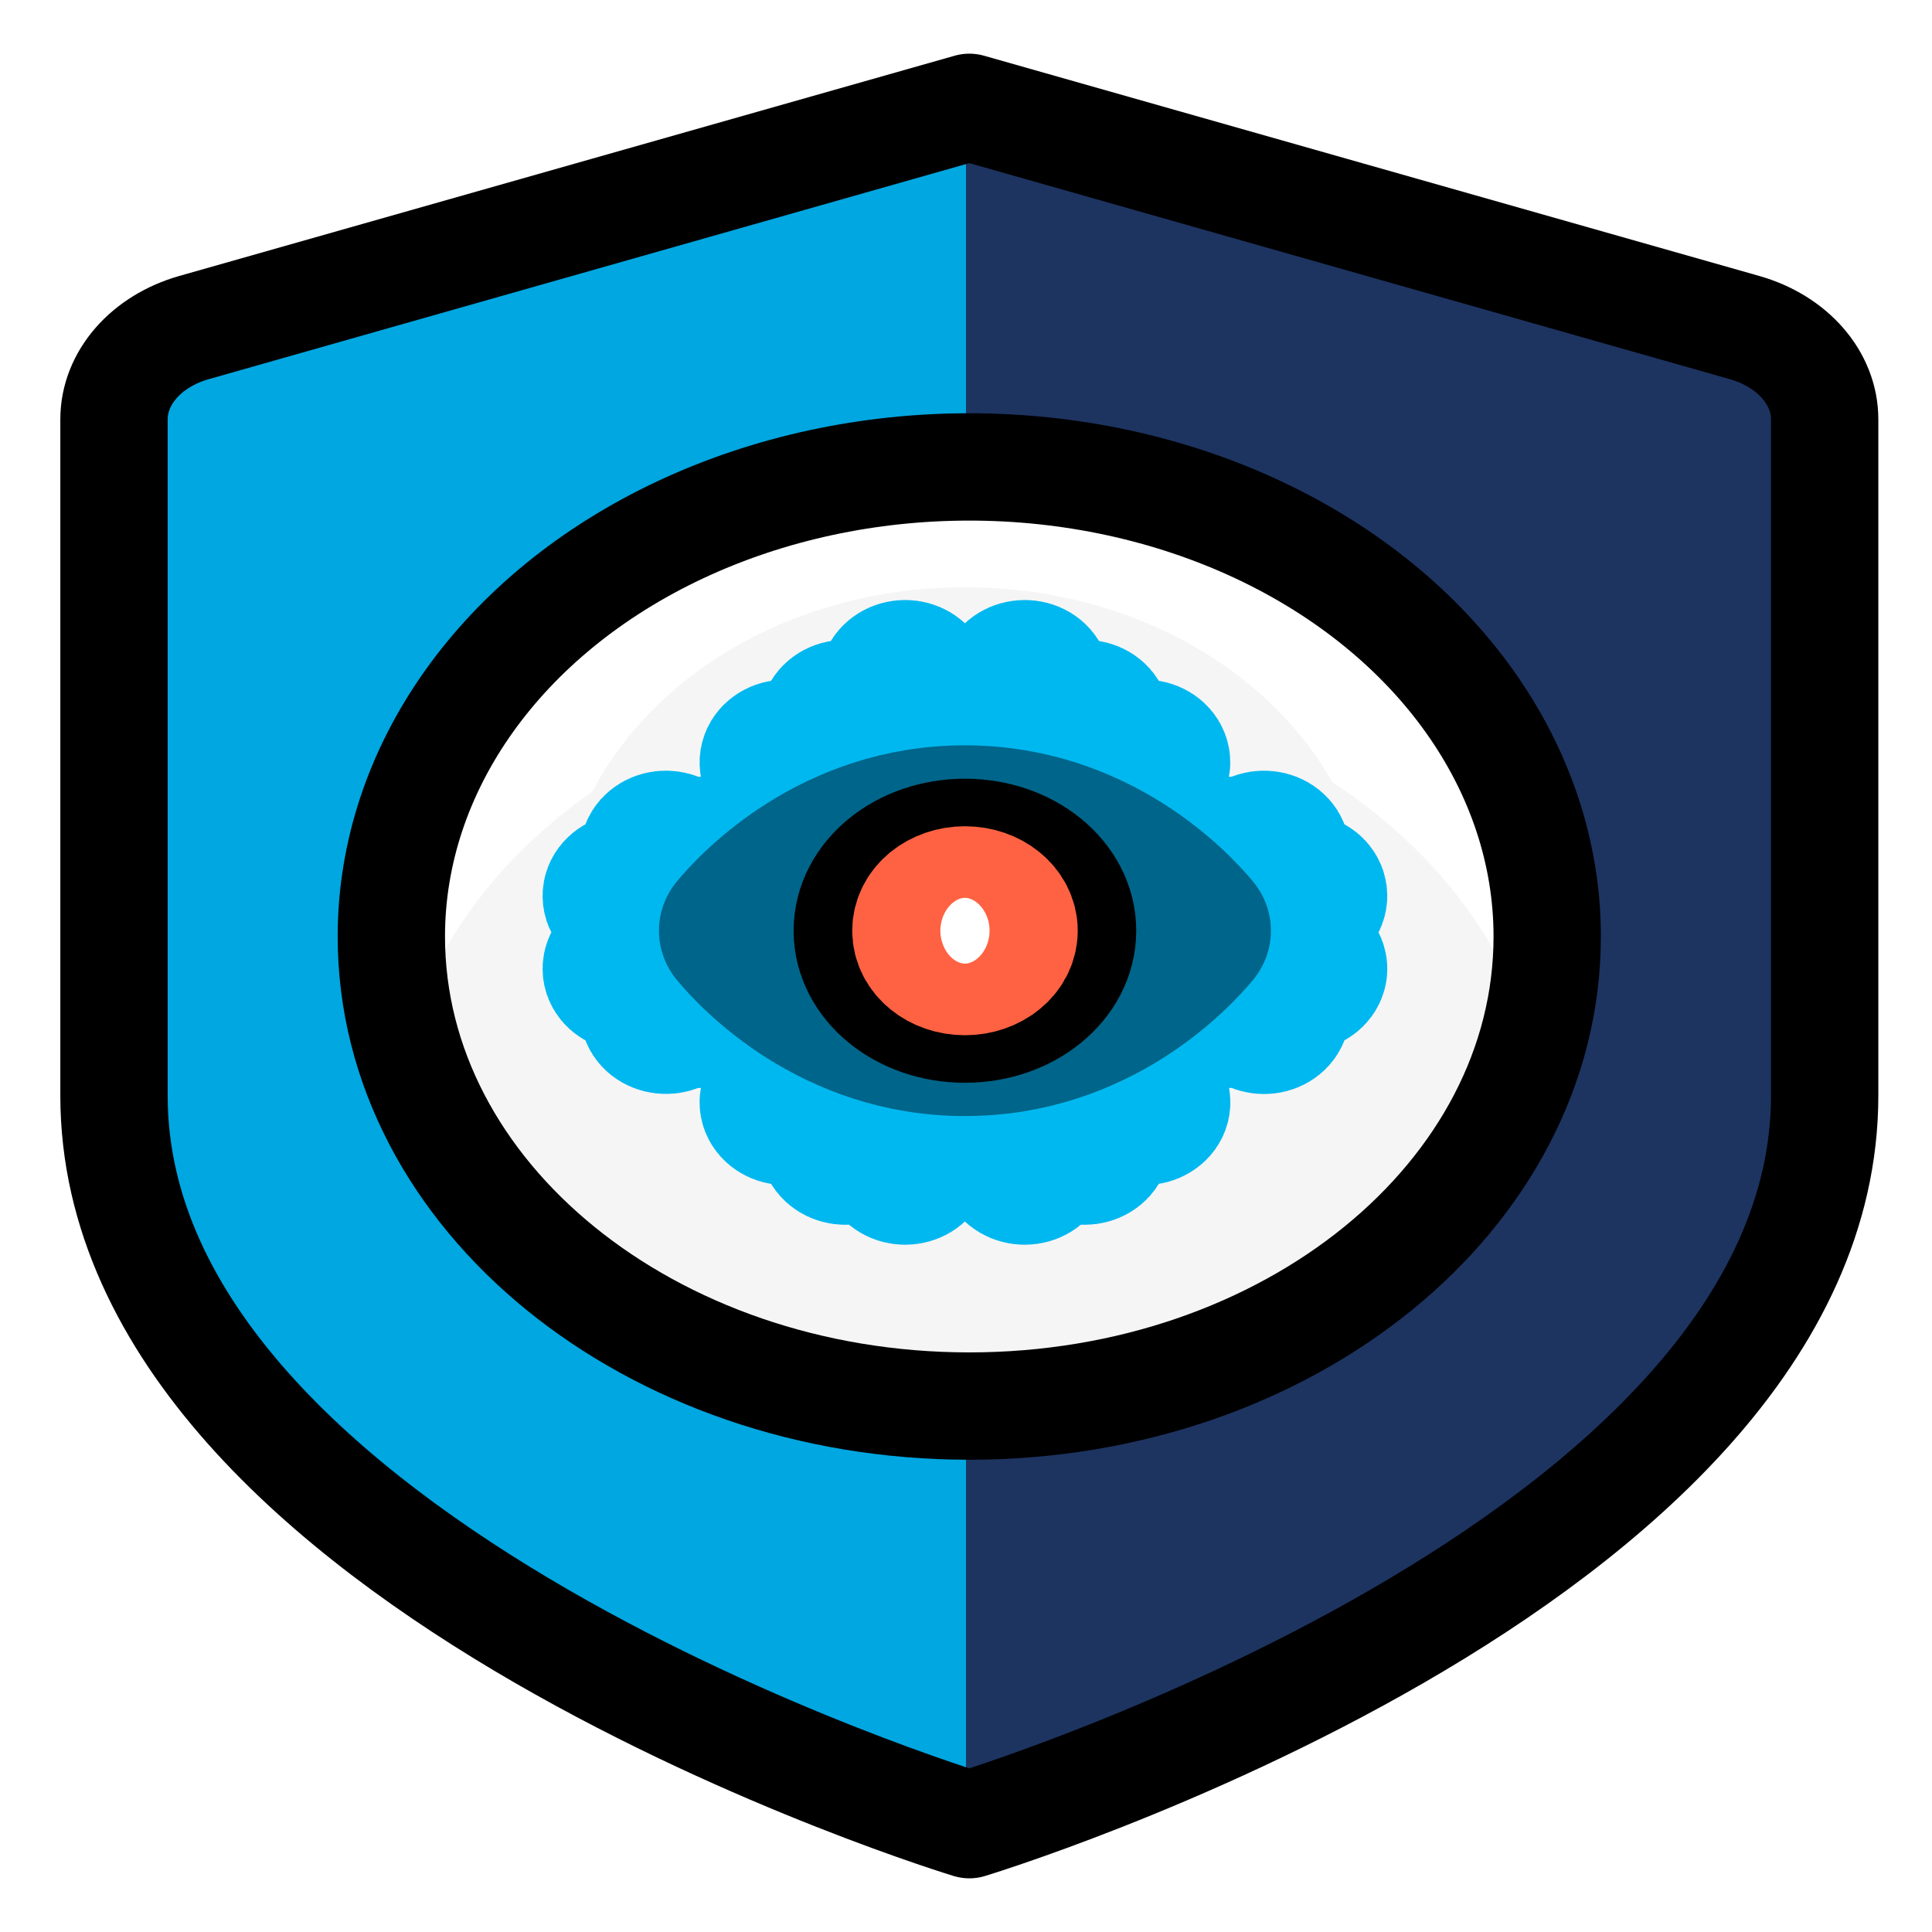 <?xml version="1.0" encoding="UTF-8"?>
<svg width="18px" height="18px" viewBox="0 0 18 18" version="1.1" xmlns="http://www.w3.org/2000/svg" xmlns:xlink="http://www.w3.org/1999/xlink">
    <title>Group 2 5</title>
    <g id="Page-1" stroke="none" stroke-width="1" fill="none" fill-rule="evenodd">
        <g id="Press-Kit" transform="translate(-766, -523)">
            <rect fill="#FFFFFF" x="0" y="0" width="1440" height="900"></rect>
            <g id="Group" transform="translate(767, 524)">
                <g id="streamlinehq-padlock-shield-users-128">
                    <path d="M8.031,0 L15.254,2.052 C15.701,2.179 16,2.522 16,2.907 L16,9.207 C16,13.585 8.031,16 8.031,16 C8.031,16 0.062,13.585 0.062,9.207 L0.062,2.907 C0.062,2.522 0.361,2.179 0.807,2.052 L8.031,0 Z" id="Path" fill="#1D3461" fill-rule="nonzero"></path>
                    <path d="M8,16 C8,16 0,13.585 0,9.207 L0,2.907 C0,2.522 0.3,2.179 0.749,2.052 L8,0 L8,16 Z" id="Path" fill="#00A7E1" fill-rule="nonzero"></path>
                    <path d="M8.031,0 L15.254,2.052 C15.701,2.179 16,2.522 16,2.907 L16,9.207 C16,13.585 8.031,16 8.031,16 C8.031,16 0.062,13.585 0.062,9.207 L0.062,2.907 C0.062,2.522 0.361,2.179 0.807,2.052 L8.031,0 Z" id="Path" stroke="#000000" stroke-linecap="round" stroke-linejoin="round"></path>
                    <path d="M2.646,7.725 C2.646,10.141 5.057,12.1 8.031,12.1 C11.005,12.1 13.415,10.141 13.415,7.725 C13.415,6.162 12.389,4.718 10.723,3.936 C9.057,3.155 7.004,3.155 5.338,3.936 C3.672,4.718 2.646,6.162 2.646,7.725 L2.646,7.725 Z" id="Path" fill="#F5F5F5" fill-rule="nonzero"></path>
                    <path d="M8.031,5.318 C10.538,5.319 12.713,6.721 13.274,8.7 C13.779,6.949 12.904,5.127 11.071,4.111 C9.238,3.096 6.823,3.096 4.991,4.111 C3.158,5.127 2.283,6.949 2.787,8.7 C3.349,6.721 5.523,5.319 8.031,5.318 L8.031,5.318 Z" id="Path" fill="#FFFFFF" fill-rule="nonzero"></path>
                    <path d="M2.646,7.725 C2.646,10.141 5.057,12.1 8.031,12.1 C11.005,12.1 13.415,10.141 13.415,7.725 C13.415,6.162 12.389,4.718 10.723,3.936 C9.057,3.155 7.004,3.155 5.338,3.936 C3.672,4.718 2.646,6.162 2.646,7.725 L2.646,7.725 Z" id="Path" stroke="#000000" stroke-linecap="round" stroke-linejoin="round"></path>
                </g>
                <g id="streamlinehq-patrol-ai-4-artificial-intelligence-128" transform="translate(4.695, 5.111)">
                    <path d="M0.142,2.56 C0.142,3.974 1.554,5.12 3.295,5.12 C5.037,5.12 6.448,3.974 6.448,2.56 C6.448,1.146 5.037,0 3.295,0 C1.554,0 0.142,1.146 0.142,2.56 Z" id="Path" stroke="#F5F5F5" stroke-width="1.28" fill="#F5F5F5" fill-rule="nonzero"></path>
                    <path d="M3.852,4.846 C3.782,4.846 3.719,4.809 3.698,4.754 C3.677,4.699 3.703,4.64 3.761,4.607 L3.761,4.02 L3.439,3.759 C3.422,3.745 3.413,3.726 3.413,3.706 L3.413,2.65 L3.178,2.65 L3.178,3.706 C3.178,3.726 3.168,3.745 3.151,3.758 L2.83,4.02 L2.83,4.607 C2.888,4.64 2.913,4.699 2.892,4.754 C2.871,4.808 2.809,4.846 2.738,4.846 C2.668,4.846 2.605,4.808 2.584,4.754 C2.563,4.699 2.588,4.64 2.647,4.607 L2.647,3.989 C2.647,3.969 2.656,3.95 2.673,3.936 L2.995,3.675 L2.995,2.65 L2.621,2.65 L2.621,3.779 C2.621,3.798 2.611,3.817 2.594,3.831 L2.273,4.092 L2.273,4.422 C2.331,4.454 2.356,4.514 2.335,4.568 C2.314,4.623 2.252,4.66 2.181,4.66 C2.111,4.66 2.048,4.623 2.027,4.568 C2.006,4.514 2.031,4.454 2.09,4.422 L2.09,4.061 C2.09,4.042 2.099,4.023 2.116,4.009 L2.438,3.748 L2.438,2.65 L2.064,2.65 L2.064,3.48 C2.064,3.5 2.054,3.519 2.037,3.533 L1.715,3.793 L1.715,4.051 C1.774,4.084 1.799,4.143 1.778,4.198 C1.757,4.252 1.695,4.29 1.624,4.29 C1.553,4.29 1.491,4.252 1.47,4.198 C1.449,4.143 1.474,4.084 1.532,4.051 L1.532,3.763 C1.532,3.743 1.542,3.724 1.559,3.71 L1.881,3.449 L1.881,2.755 L1.132,3.363 C1.115,3.377 1.091,3.385 1.067,3.385 L0.642,3.385 C0.602,3.432 0.529,3.452 0.461,3.435 C0.394,3.418 0.348,3.368 0.348,3.31 C0.348,3.253 0.394,3.202 0.461,3.185 C0.529,3.168 0.602,3.189 0.642,3.236 L1.029,3.236 L1.751,2.65 L1.314,2.65 L0.923,2.967 C0.905,2.981 0.882,2.989 0.858,2.989 L0.294,2.989 C0.254,3.036 0.181,3.057 0.113,3.04 C0.046,3.022 0,2.972 0,2.915 C0,2.857 0.046,2.807 0.113,2.79 C0.181,2.773 0.254,2.793 0.294,2.84 L0.82,2.84 L1.146,2.575 L0.82,2.311 L0.294,2.311 C0.254,2.358 0.181,2.378 0.113,2.361 C0.046,2.344 0,2.294 0,2.236 C0,2.179 0.046,2.128 0.113,2.111 C0.181,2.094 0.254,2.115 0.294,2.162 L0.858,2.162 C0.882,2.162 0.905,2.17 0.923,2.184 L1.314,2.501 L1.751,2.501 L1.029,1.915 L0.642,1.915 C0.602,1.962 0.529,1.982 0.461,1.965 C0.394,1.948 0.348,1.898 0.348,1.84 C0.348,1.783 0.394,1.732 0.461,1.715 C0.529,1.698 0.602,1.719 0.642,1.766 L1.067,1.766 C1.091,1.766 1.114,1.774 1.132,1.788 L1.88,2.396 L1.88,1.701 L1.559,1.44 C1.542,1.426 1.533,1.407 1.532,1.388 L1.532,1.1 C1.474,1.067 1.449,1.008 1.47,0.953 C1.491,0.898 1.553,0.861 1.624,0.861 C1.694,0.861 1.757,0.898 1.778,0.953 C1.799,1.008 1.774,1.067 1.715,1.1 L1.715,1.357 L2.037,1.618 C2.054,1.632 2.064,1.651 2.064,1.67 L2.064,2.501 L2.438,2.501 L2.438,1.588 L2.116,1.327 C2.099,1.313 2.089,1.294 2.09,1.275 L2.09,0.729 C2.031,0.696 2.006,0.637 2.027,0.582 C2.048,0.527 2.11,0.49 2.181,0.49 C2.252,0.49 2.314,0.527 2.335,0.582 C2.356,0.637 2.331,0.696 2.273,0.729 L2.273,1.244 L2.594,1.505 C2.611,1.519 2.621,1.538 2.62,1.557 L2.62,2.501 L2.995,2.501 L2.995,1.104 L2.673,0.843 C2.656,0.829 2.646,0.811 2.646,0.791 L2.646,0.358 C2.588,0.325 2.563,0.266 2.584,0.211 C2.605,0.157 2.667,0.119 2.738,0.119 C2.808,0.119 2.871,0.157 2.892,0.211 C2.913,0.266 2.887,0.325 2.829,0.358 L2.829,0.76 L3.151,1.021 C3.168,1.035 3.178,1.054 3.178,1.074 L3.178,2.501 L3.412,2.501 L3.412,1.074 C3.412,1.054 3.422,1.035 3.439,1.021 L3.761,0.76 L3.761,0.358 C3.703,0.325 3.677,0.266 3.698,0.211 C3.719,0.157 3.782,0.119 3.852,0.119 C3.923,0.119 3.985,0.157 4.006,0.211 C4.027,0.266 4.002,0.325 3.944,0.358 L3.944,0.791 C3.944,0.811 3.934,0.829 3.917,0.843 L3.595,1.104 L3.595,2.501 L3.969,2.501 L3.969,1.557 C3.969,1.538 3.979,1.519 3.996,1.505 L4.318,1.244 L4.318,0.729 C4.26,0.696 4.234,0.637 4.255,0.582 C4.276,0.527 4.339,0.49 4.409,0.49 C4.48,0.49 4.542,0.527 4.563,0.582 C4.584,0.637 4.559,0.696 4.501,0.729 L4.501,1.275 C4.501,1.294 4.491,1.313 4.474,1.327 L4.153,1.588 L4.153,2.501 L4.527,2.501 L4.527,1.671 C4.526,1.651 4.536,1.632 4.553,1.618 L4.875,1.357 L4.875,1.099 C4.817,1.067 4.792,1.008 4.813,0.953 C4.834,0.898 4.896,0.861 4.967,0.861 C5.037,0.861 5.099,0.898 5.12,0.953 C5.141,1.008 5.116,1.067 5.058,1.099 L5.058,1.388 C5.058,1.407 5.048,1.426 5.031,1.44 L4.71,1.701 L4.71,2.396 L5.459,1.788 C5.476,1.774 5.499,1.766 5.523,1.766 L5.948,1.766 C5.988,1.719 6.061,1.698 6.129,1.715 C6.196,1.732 6.242,1.783 6.242,1.84 C6.242,1.898 6.196,1.948 6.129,1.965 C6.061,1.982 5.988,1.962 5.948,1.915 L5.562,1.915 L4.839,2.501 L5.277,2.501 L5.668,2.183 C5.685,2.169 5.708,2.162 5.733,2.162 L6.297,2.162 C6.337,2.115 6.41,2.094 6.477,2.111 C6.545,2.128 6.59,2.179 6.59,2.236 C6.59,2.293 6.545,2.344 6.477,2.361 C6.41,2.378 6.337,2.358 6.297,2.31 L5.77,2.31 L5.444,2.575 L5.77,2.84 L6.296,2.84 C6.336,2.793 6.41,2.773 6.477,2.79 C6.544,2.807 6.59,2.857 6.59,2.915 C6.59,2.972 6.544,3.022 6.477,3.04 C6.41,3.057 6.336,3.036 6.296,2.989 L5.733,2.989 C5.708,2.989 5.685,2.981 5.668,2.967 L5.277,2.65 L4.839,2.65 L5.562,3.236 L5.948,3.236 C5.988,3.189 6.062,3.169 6.129,3.186 C6.196,3.203 6.242,3.253 6.242,3.311 C6.242,3.368 6.196,3.419 6.129,3.436 C6.062,3.453 5.988,3.432 5.948,3.385 L5.524,3.385 C5.499,3.385 5.476,3.377 5.459,3.363 L4.71,2.755 L4.71,3.45 L5.032,3.711 C5.049,3.725 5.058,3.743 5.058,3.763 L5.058,4.051 C5.116,4.084 5.142,4.143 5.121,4.198 C5.1,4.252 5.037,4.29 4.967,4.29 C4.896,4.29 4.834,4.252 4.813,4.198 C4.792,4.143 4.817,4.084 4.875,4.051 L4.875,3.793 L4.554,3.533 C4.537,3.519 4.527,3.5 4.527,3.48 L4.527,2.65 L4.153,2.65 L4.153,3.748 L4.474,4.009 C4.491,4.023 4.501,4.042 4.501,4.061 L4.501,4.422 C4.559,4.454 4.584,4.514 4.563,4.569 C4.542,4.623 4.48,4.66 4.409,4.66 C4.339,4.66 4.277,4.623 4.256,4.569 C4.235,4.514 4.26,4.454 4.318,4.422 L4.318,4.092 L3.997,3.831 C3.98,3.817 3.97,3.798 3.97,3.779 L3.97,2.65 L3.596,2.65 L3.596,3.675 L3.917,3.936 C3.934,3.95 3.944,3.969 3.944,3.989 L3.944,4.607 C4.002,4.64 4.027,4.699 4.006,4.754 C3.985,4.808 3.923,4.846 3.852,4.846 L3.852,4.846 Z" id="Path" stroke="#00B8F0" stroke-width="1.28" fill="#FFFFFF" fill-rule="nonzero" stroke-linecap="round" stroke-linejoin="round"></path>
                    <path d="M5.488,2.512 C5.512,2.541 5.512,2.579 5.488,2.609 C5.314,2.819 4.549,3.647 3.295,3.647 C2.042,3.647 1.276,2.819 1.102,2.609 C1.078,2.579 1.078,2.541 1.102,2.512 C1.276,2.302 2.042,1.473 3.295,1.473 C4.549,1.473 5.314,2.302 5.488,2.512 Z" id="Path" fill="#FFFFFF" fill-rule="nonzero"></path>
                    <path d="M5.496,2.524 C5.077,2.893 4.329,3.378 3.295,3.378 C2.261,3.378 1.514,2.893 1.094,2.524 L1.102,2.512 C1.078,2.541 1.078,2.579 1.102,2.609 C1.276,2.819 2.042,3.647 3.295,3.647 C4.549,3.647 5.314,2.819 5.488,2.609 C5.512,2.579 5.512,2.541 5.488,2.512" id="Path" fill="#C7F0FF" fill-rule="nonzero"></path>
                    <polyline id="Path" stroke="#4ACFFF" stroke-width="1.28" stroke-linecap="round" stroke-linejoin="round" points="2.157 1.719 2.2 2.041 2.375 2.041 2.891 2.499"></polyline>
                    <polyline id="Path" stroke="#4ACFFF" stroke-width="1.28" stroke-linecap="round" stroke-linejoin="round" points="4.433 1.719 4.39 2.041 4.215 2.041 3.699 2.499"></polyline>
                    <polyline id="Path" stroke="#4ACFFF" stroke-width="1.28" stroke-linecap="round" stroke-linejoin="round" points="2.157 3.402 2.2 3.08 2.375 3.08 2.891 2.621"></polyline>
                    <polyline id="Path" stroke="#4ACFFF" stroke-width="1.28" stroke-linecap="round" stroke-linejoin="round" points="4.433 3.402 4.39 3.08 4.215 3.08 3.699 2.621"></polyline>
                    <path d="M2.339,2.56 C2.339,2.989 2.767,3.337 3.295,3.337 C3.823,3.337 4.251,2.989 4.251,2.56 C4.251,2.132 3.823,1.784 3.295,1.784 C2.767,1.784 2.339,2.132 2.339,2.56 Z" id="Path" fill="#FF6242" fill-rule="nonzero"></path>
                    <path d="M5.488,2.512 C5.512,2.541 5.512,2.579 5.488,2.609 C5.314,2.819 4.549,3.647 3.295,3.647 C2.042,3.647 1.276,2.819 1.102,2.609 C1.078,2.579 1.078,2.541 1.102,2.512 C1.276,2.302 2.042,1.473 3.295,1.473 C4.549,1.473 5.314,2.302 5.488,2.512 Z" id="Path" stroke="#00658A" stroke-width="1.28" stroke-linecap="round" stroke-linejoin="round"></path>
                    <path d="M2.339,2.56 C2.339,2.989 2.767,3.337 3.295,3.337 C3.823,3.337 4.251,2.989 4.251,2.56 C4.251,2.132 3.823,1.784 3.295,1.784 C2.767,1.784 2.339,2.132 2.339,2.56 Z" id="Path" stroke="#000000" stroke-width="1.28" stroke-linecap="round" stroke-linejoin="round"></path>
                    <path d="M2.607,2.56 C2.607,2.869 2.915,3.119 3.295,3.119 C3.675,3.119 3.983,2.869 3.983,2.56 C3.983,2.252 3.675,2.002 3.295,2.002 C2.915,2.002 2.607,2.252 2.607,2.56 L2.607,2.56 Z" id="Path" fill="#FFA694" fill-rule="nonzero"></path>
                    <path d="M2.885,2.56 C2.885,2.745 3.068,2.894 3.295,2.894 C3.522,2.894 3.706,2.745 3.706,2.56 C3.706,2.376 3.522,2.227 3.295,2.227 C3.068,2.227 2.885,2.376 2.885,2.56 Z" id="Path" stroke="#FF6242" stroke-width="1.28" fill="#FFFFFF" fill-rule="nonzero" stroke-linecap="round" stroke-linejoin="round"></path>
                </g>
            </g>
        </g>
    </g>
</svg>